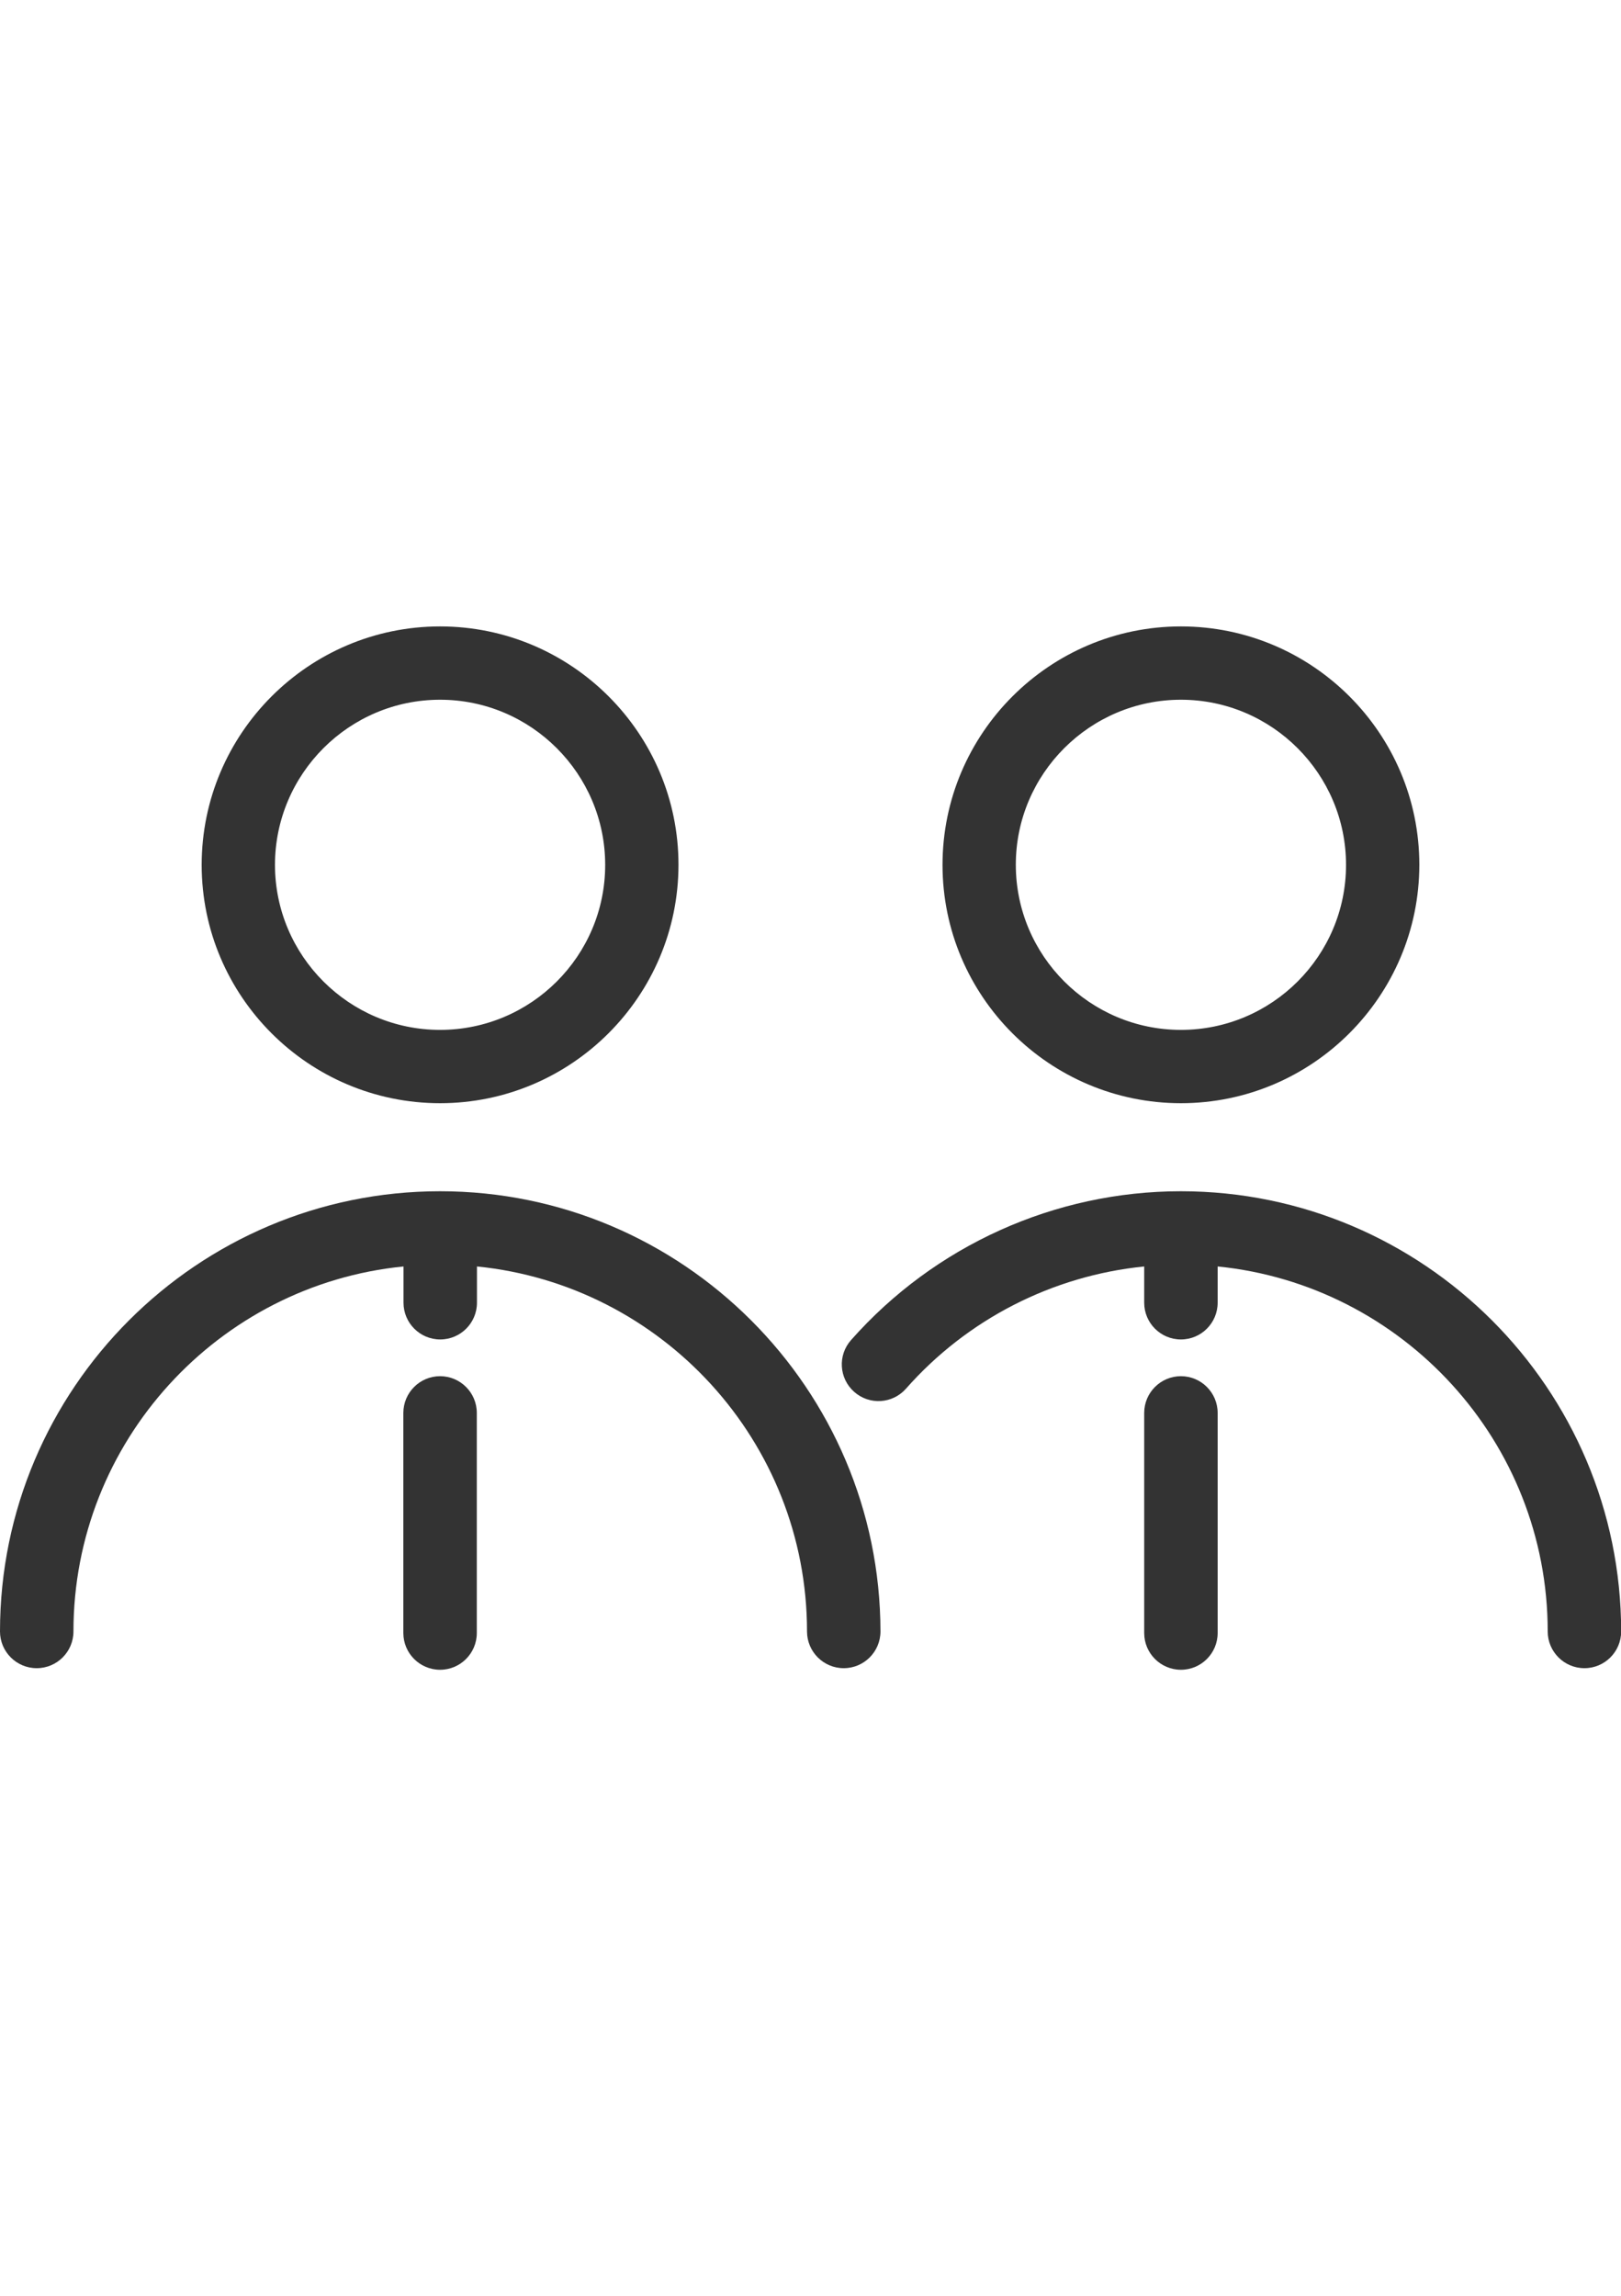 <?xml version="1.0" encoding="utf-8"?>
<!-- Generator: Adobe Illustrator 18.1.1, SVG Export Plug-In . SVG Version: 6.00 Build 0)  -->
<svg version="1.1" id="Capa_1" xmlns="http://www.w3.org/2000/svg" xmlns:xlink="http://www.w3.org/1999/xlink" x="0px" y="0px"
	 viewBox="0 0 1024 1450" enable-background="new 0 0 1024 1450" xml:space="preserve">
<g>
	<path fill="#333333" d="M746,696.7c83,0,150.6-67.6,150.6-150.6S829,395.6,746,395.6s-150.6,67.6-150.6,150.6S663,696.7,746,696.7z
		 M746,441.9c57.5,0,104.3,46.8,104.3,104.3S803.5,650.4,746,650.4s-104.3-46.8-104.3-104.3C641.7,488.7,688.5,441.9,746,441.9z"/>
	<path fill="#333333" d="M746,752.3c-79.7,0-155.6,34.3-208.4,94c-8.5,9.6-7.6,24.2,2,32.7s24.2,7.6,32.7-2
		c38.8-44,92.7-71.4,150.5-77.2v22.9c0,12.8,10.4,23.2,23.2,23.2s23.2-10.4,23.2-23.2v-22.9c116.9,11.7,208.5,110.6,208.5,230.5
		c0,12.8,10.4,23.2,23.2,23.2s23.2-10.4,23.2-23.2C1024,877.1,899.3,752.3,746,752.3z"/>
	<path fill="#333333" d="M278,696.7c83,0,150.6-67.6,150.6-150.6S361,395.6,278,395.6s-150.6,67.6-150.6,150.6S195,696.7,278,696.7z
		 M278,441.9c57.5,0,104.3,46.8,104.3,104.3S335.5,650.4,278,650.4s-104.3-46.8-104.3-104.3C173.8,488.7,220.5,441.9,278,441.9z"/>
	<path fill="#333333" d="M278,752.3c-153.3,0-278,124.7-278,278c0,12.8,10.4,23.2,23.2,23.2s23.2-10.4,23.2-23.2
		c0-119.9,91.6-218.9,208.5-230.5v22.9c0,12.8,10.4,23.2,23.2,23.2s23.2-10.4,23.2-23.2v-22.9c116.9,11.7,208.5,110.6,208.5,230.5
		c0,12.8,10.4,23.2,23.2,23.2s23.2-10.4,23.2-23.2C556,877.1,431.3,752.3,278,752.3z"/>
	<path fill="#333333" d="M278,869.1c-12.8,0-23.2,10.4-23.2,23.2v139c0,12.8,10.4,23.2,23.2,23.2s23.2-10.4,23.2-23.2v-139
		C301.2,879.5,290.8,869.1,278,869.1z"/>
	<path fill="#333333" d="M746,869.1c-12.8,0-23.2,10.4-23.2,23.2v139c0,12.8,10.4,23.2,23.2,23.2s23.2-10.4,23.2-23.2v-139
		C769.2,879.5,758.8,869.1,746,869.1z"/>
</g>
</svg>
